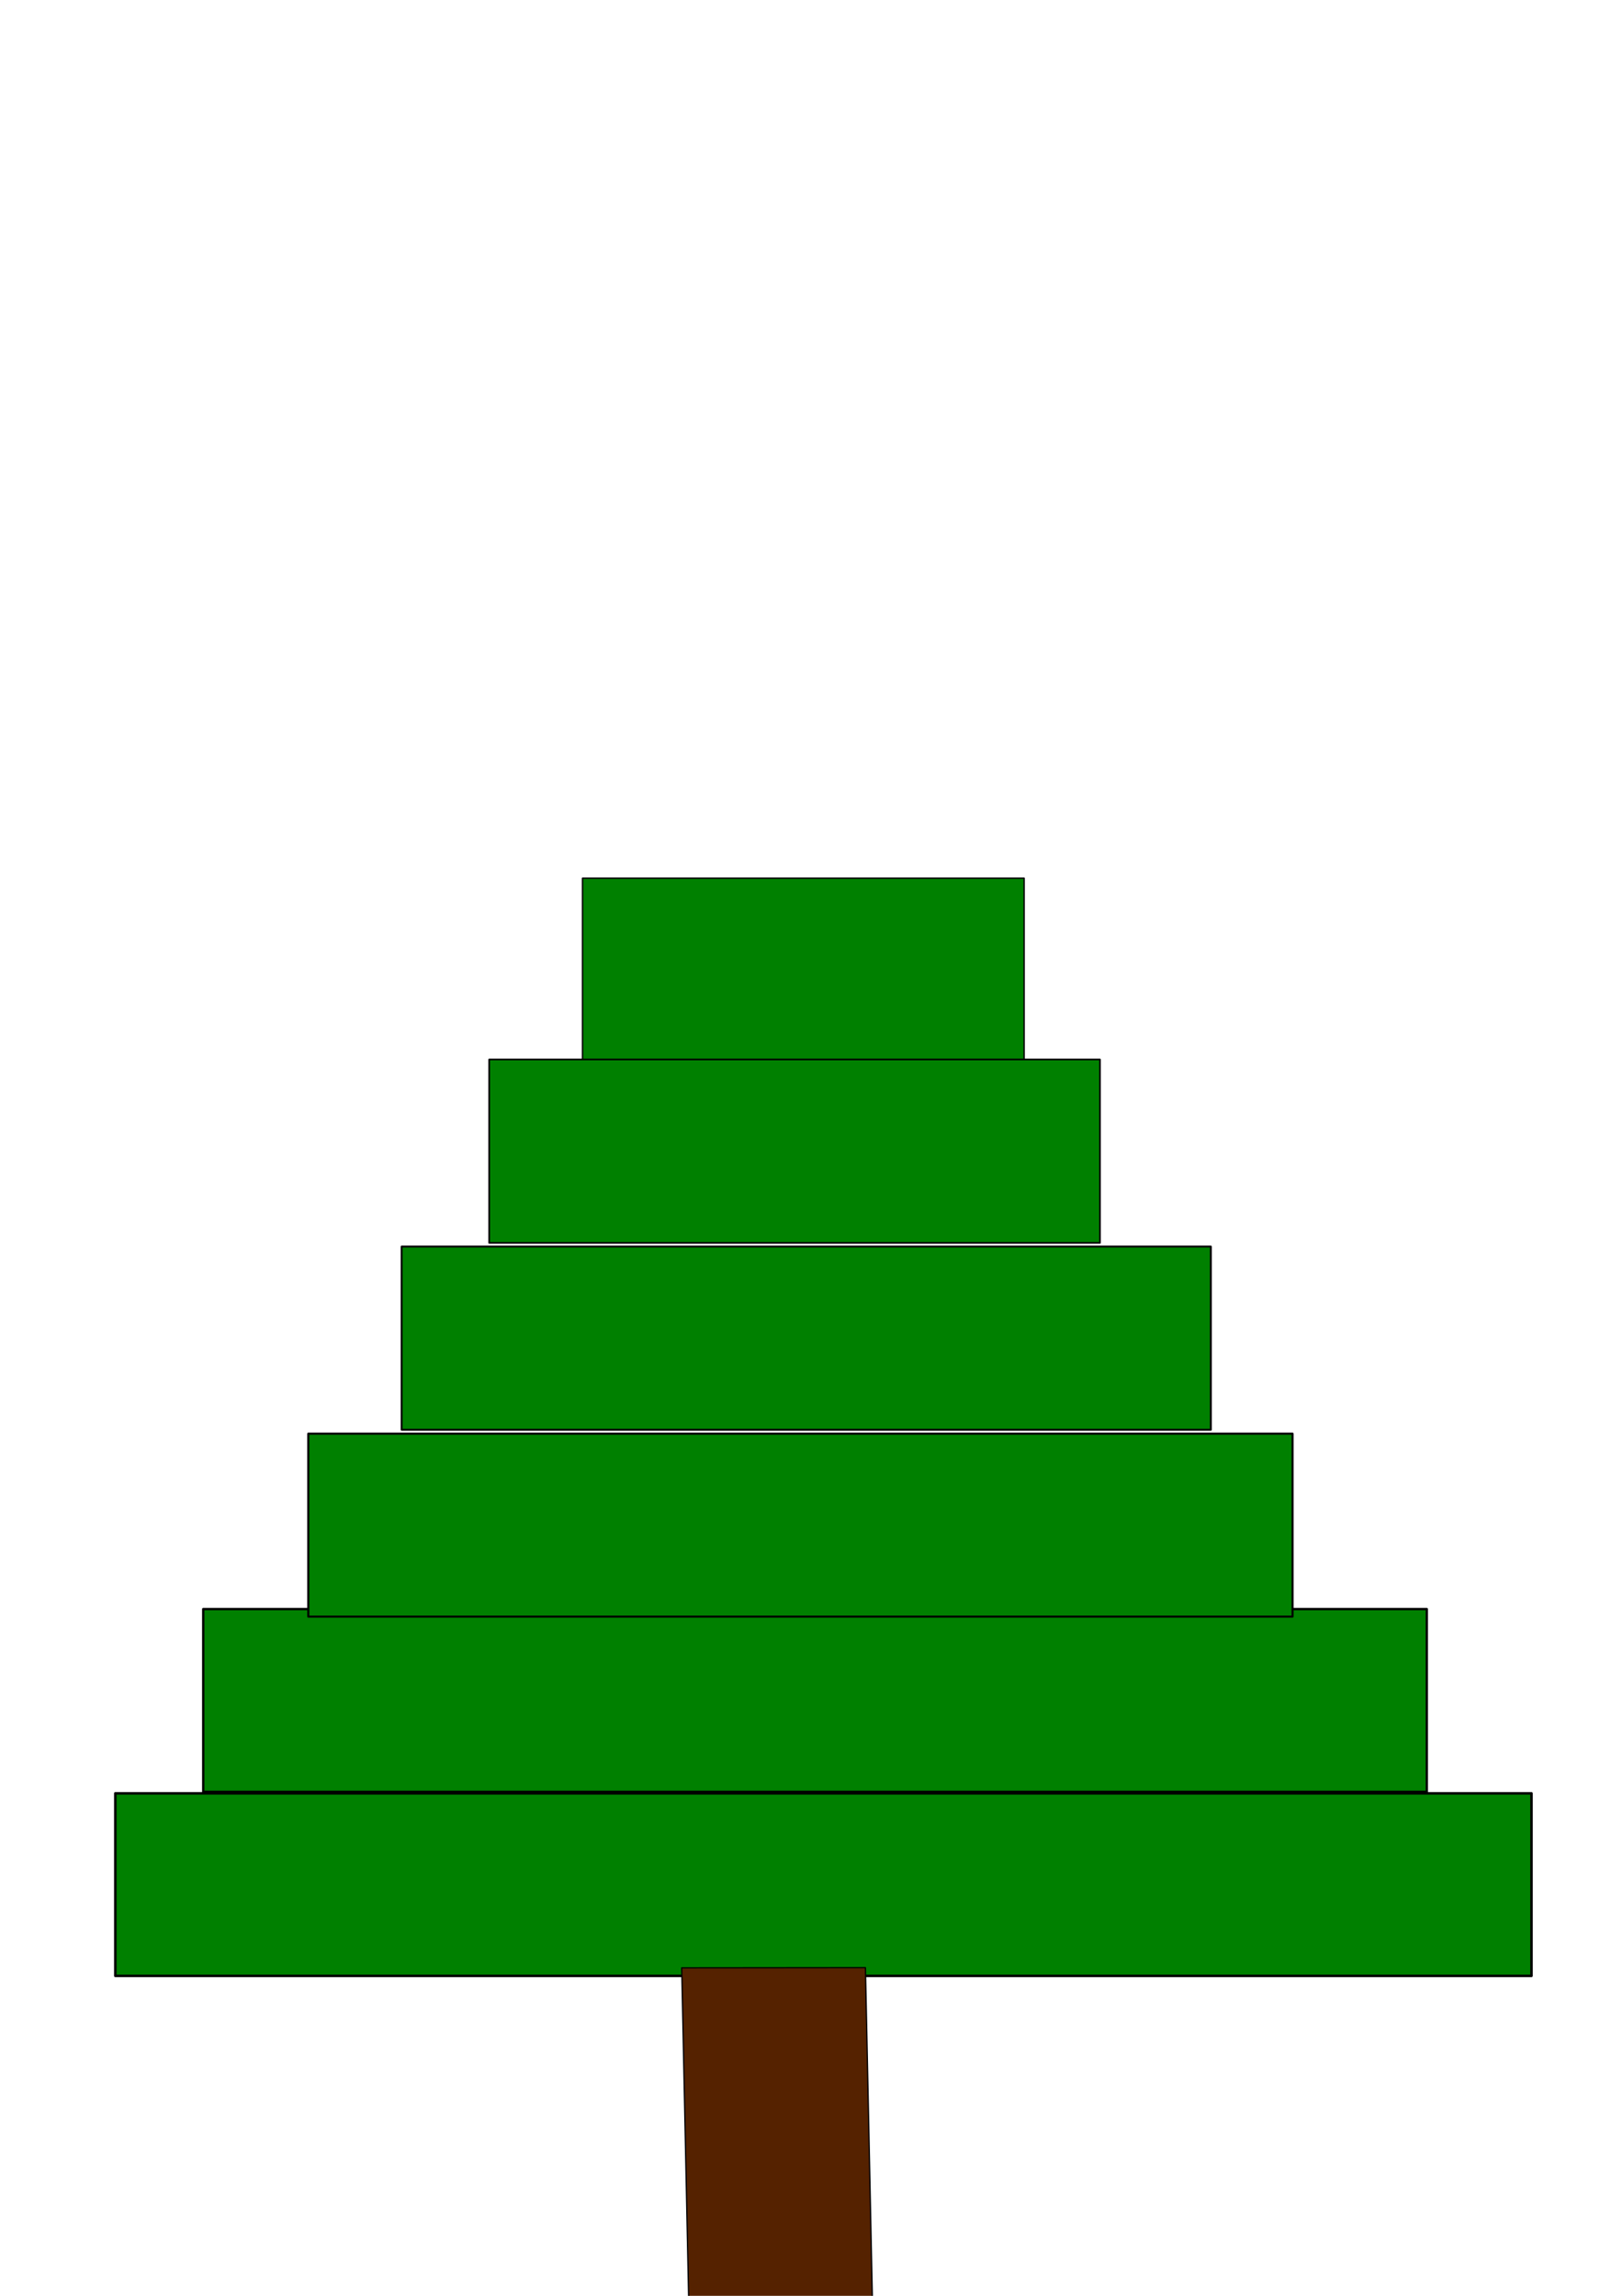 <?xml version="1.0" encoding="UTF-8" standalone="no"?>
<svg
   xmlns:dc="http://purl.org/dc/elements/1.1/"
   xmlns:cc="http://creativecommons.org/ns#"
   xmlns:rdf="http://www.w3.org/1999/02/22-rdf-syntax-ns#"
   xmlns:svg="http://www.w3.org/2000/svg"
   xmlns="http://www.w3.org/2000/svg"
   xmlns:sodipodi="http://sodipodi.sourceforge.net/DTD/sodipodi-0.dtd"
   xmlns:inkscape="http://www.inkscape.org/namespaces/inkscape"
   width="210mm"
   height="297mm"
   viewBox="0 0 210 297"
   version="1.1"
   id="svg8"
   inkscape:version="1.0.1 (3bc2e813f5, 2020-09-07)"
   sodipodi:docname="tree model.svg">
  <defs
     id="defs2" />
  <sodipodi:namedview
     id="base"
     pagecolor="#ffffff"
     bordercolor="#666666"
     borderopacity="1.0"
     inkscape:pageopacity="0.0"
     inkscape:pageshadow="2"
     inkscape:zoom="0.35"
     inkscape:cx="400"
     inkscape:cy="725.9625"
     inkscape:document-units="mm"
     inkscape:current-layer="layer1"
     inkscape:document-rotation="0"
     showgrid="false"
     inkscape:snap-global="false"
     inkscape:window-width="1920"
     inkscape:window-height="1001"
     inkscape:window-x="-9"
     inkscape:window-y="-9"
     inkscape:window-maximized="1" />
  <g
     inkscape:label="Layer 1"
     inkscape:groupmode="layer"
     id="layer1">
    <g
       id="g114"
       transform="translate(-4.536,3.024)">
      <rect
         style="fill:#008000;fill-rule:evenodd;stroke:#000000;stroke-width:0.324;stroke-linejoin:round;paint-order:markers stroke fill"
         id="rect10"
         width="183.24"
         height="23.617"
         x="19.456"
         y="228.971" />
      <rect
         style="fill:#008000;fill-rule:evenodd;stroke:#000000;stroke-width:0.302;stroke-linejoin:round;paint-order:markers stroke fill"
         id="rect10-2"
         width="158.316"
         height="23.64"
         x="30.833"
         y="205.138" />
      <rect
         style="fill:#008000;fill-rule:evenodd;stroke:#000000;stroke-width:0.271;stroke-linejoin:round;paint-order:markers stroke fill"
         id="rect10-5"
         width="127.353"
         height="23.671"
         x="44.425"
         y="182.444" />
      <rect
         style="fill:#008000;fill-rule:evenodd;stroke:#000000;stroke-width:0.246;stroke-linejoin:round;paint-order:markers stroke fill"
         id="rect10-9"
         width="104.699"
         height="23.696"
         x="56.507"
         y="158.241" />
      <rect
         style="fill:#552200;fill-rule:evenodd;stroke:#000000;stroke-width:0.162;stroke-linejoin:round;paint-order:markers stroke fill"
         id="rect10-7"
         width="45.162"
         height="23.774"
         x="-296.798"
         y="87.457"
         transform="matrix(-0.021,-1,1,-0.001,0,0)" />
      <rect
         style="fill:#008000;fill-rule:evenodd;stroke:#000000;stroke-width:0.182;stroke-linejoin:round;paint-order:markers stroke fill"
         id="rect10-89"
         width="57.138"
         height="23.76"
         x="79.91"
         y="110.584" />
      <rect
         style="fill:#008000;fill-rule:evenodd;stroke:#000000;stroke-width:0.213;stroke-linejoin:round;paint-order:markers stroke fill"
         id="rect10-03"
         width="79.029"
         height="23.728"
         x="67.831"
         y="134.035" />
    </g>
  </g>
</svg>
